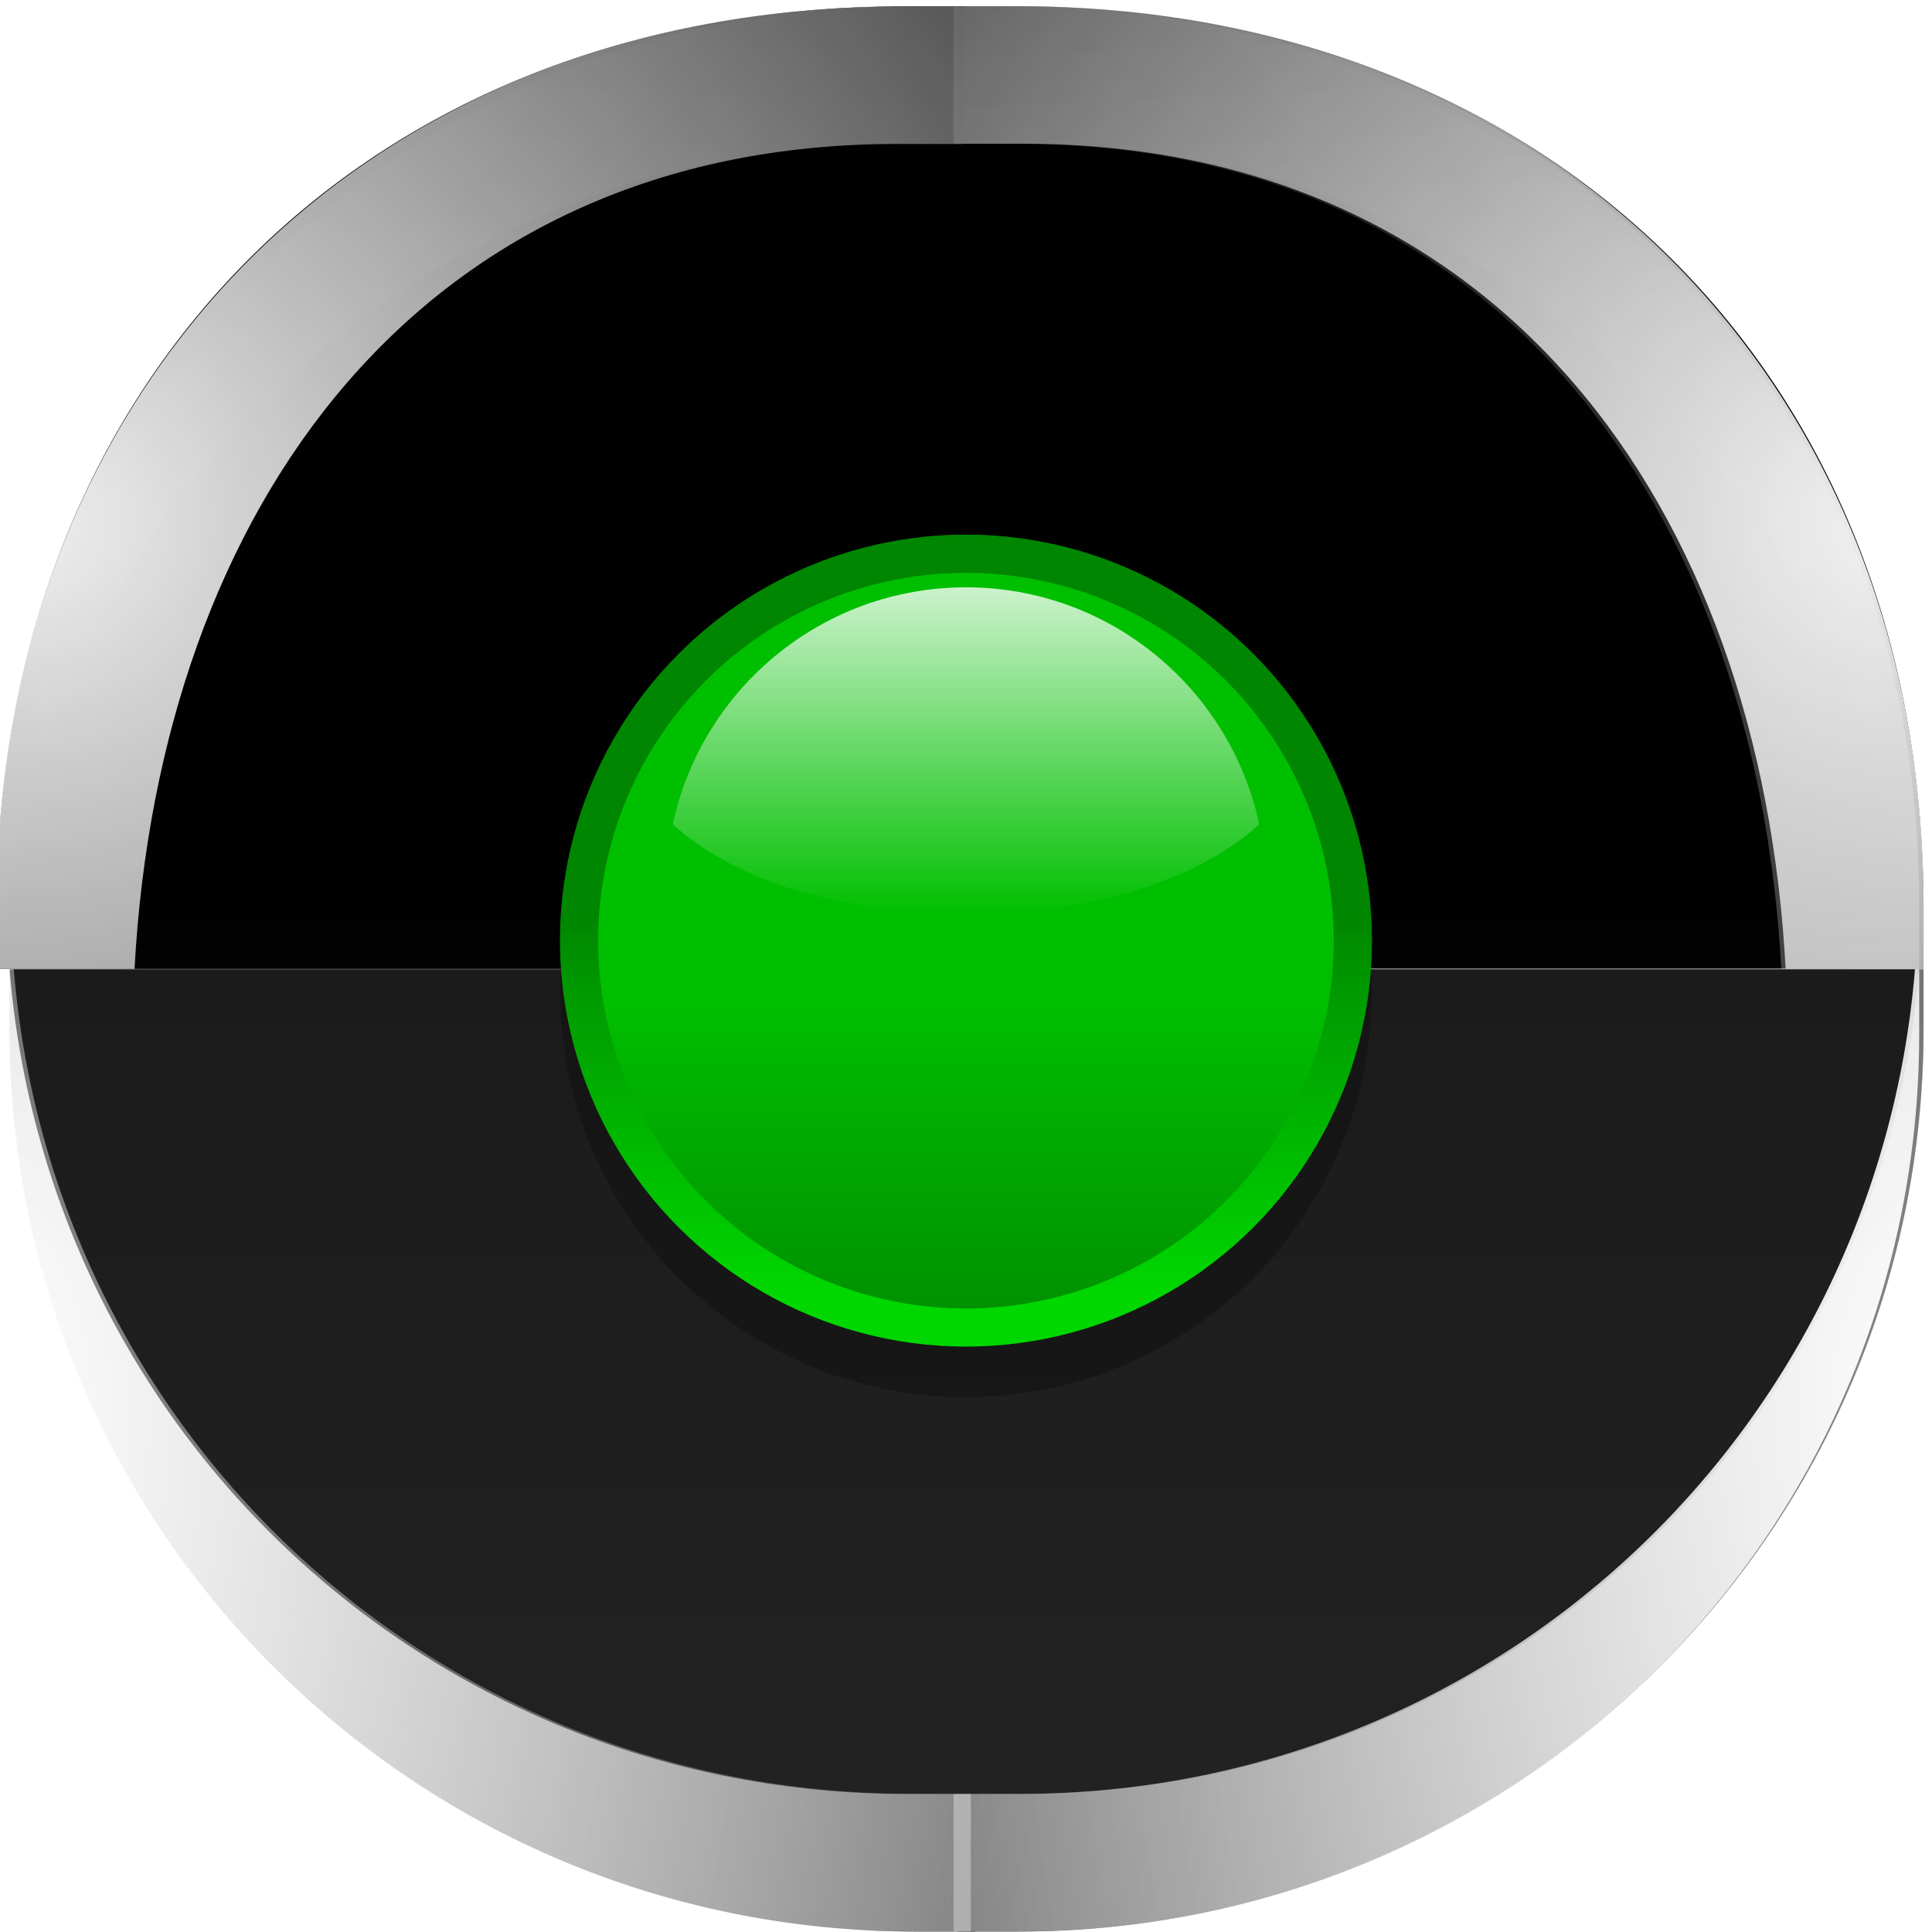 <?xml version="1.0" encoding="UTF-8" standalone="no"?>
<!-- Created with Inkscape (http://www.inkscape.org/) -->
<svg
   xmlns:dc="http://purl.org/dc/elements/1.1/"
   xmlns:cc="http://creativecommons.org/ns#"
   xmlns:rdf="http://www.w3.org/1999/02/22-rdf-syntax-ns#"
   xmlns:svg="http://www.w3.org/2000/svg"
   xmlns="http://www.w3.org/2000/svg"
   xmlns:xlink="http://www.w3.org/1999/xlink"
   xmlns:sodipodi="http://sodipodi.sourceforge.net/DTD/sodipodi-0.dtd"
   xmlns:inkscape="http://www.inkscape.org/namespaces/inkscape"
   width="16"
   height="16"
   id="svg2629"
   sodipodi:version="0.32"
   inkscape:version="0.46"
   version="1.0"
   sodipodi:docname="radiobutton-checked-hover16x16.svg"
   inkscape:output_extension="org.inkscape.output.svg.inkscape">
  <defs
     id="defs2631">
    <filter
       id="filter7317"
       inkscape:collect="always">
      <feGaussianBlur
         id="feGaussianBlur7319"
         stdDeviation="2.881"
         inkscape:collect="always" />
    </filter>
    <linearGradient
       inkscape:collect="always"
       xlink:href="#linearGradient5958"
       id="linearGradient2544"
       gradientUnits="userSpaceOnUse"
       gradientTransform="matrix(0,1,-1,0,-39.998,140.003)"
       x1="-86.12"
       y1="-381.099"
       x2="-56.358"
       y2="-373.124" />
    <filter
       id="filter4292"
       inkscape:collect="always">
      <feGaussianBlur
         id="feGaussianBlur4294"
         stdDeviation="2.16"
         inkscape:collect="always" />
    </filter>
    <linearGradient
       id="linearGradient7141">
      <stop
         offset="0"
         style="stop-color:#222222;stop-opacity:1;"
         id="stop7143" />
      <stop
         offset="0.236"
         style="stop-color:#0c0c0c;stop-opacity:1;"
         id="stop7149" />
      <stop
         offset="1"
         style="stop-color:#000000;stop-opacity:1"
         id="stop7145" />
    </linearGradient>
    <linearGradient
       id="linearGradient3215">
      <stop
         offset="0"
         style="stop-color:#ffffff;stop-opacity:1;"
         id="stop3217" />
      <stop
         offset="0.5"
         style="stop-color:#ffffff;stop-opacity:0.282;"
         id="stop3221" />
      <stop
         offset="1"
         style="stop-color:#ffffff;stop-opacity:0;"
         id="stop3219" />
    </linearGradient>
    <linearGradient
       id="linearGradient3711"
       gradientUnits="userSpaceOnUse"
       x1="-84.002"
       y1="-383.997"
       x2="-23.516"
       y2="-383.998"
       gradientTransform="matrix(0,1,-1,0,-39.998,140.003)">
      <stop
         offset="0"
         style="stop-color:white;stop-opacity:1;"
         id="stop3713" />
      <stop
         offset="1"
         style="stop-color:white;stop-opacity:0;"
         id="stop3715" />
    </linearGradient>
    <clipPath
       id="clipPath5163"
       clipPathUnits="userSpaceOnUse">
      <circle
         id="circle5165"
         ry="8.001"
         cy="92"
         cx="343.999"
         rx="8.001"
         r="36"
         style="fill:url(#linearGradient5167);fill-opacity:1"
         sodipodi:cx="343.99899"
         sodipodi:cy="92"
         sodipodi:rx="36"
         sodipodi:ry="36" />
    </clipPath>
    <linearGradient
       id="linearGradient4296">
      <stop
         style="stop-color:#00ff00;stop-opacity:1"
         offset="0"
         id="stop4298" />
      <stop
         style="stop-color:#006500;stop-opacity:1"
         offset="1"
         id="stop4300" />
    </linearGradient>
    <linearGradient
       inkscape:collect="always"
       xlink:href="#linearGradient4296"
       id="linearGradient2548"
       gradientUnits="userSpaceOnUse"
       x1="328.124"
       y1="120.812"
       x2="336.981"
       y2="87.759" />
    <linearGradient
       id="linearGradient5958"
       gradientUnits="userSpaceOnUse"
       x1="-84.002"
       y1="-383.997"
       x2="-12.003"
       y2="-383.997"
       gradientTransform="matrix(0,1,-1,0,-39.998,140.003)">
      <stop
         offset="0"
         style="stop-color:#008c00;stop-opacity:1"
         id="stop5960" />
      <stop
         offset="1"
         style="stop-color:#00bf00;stop-opacity:1"
         id="stop5962" />
    </linearGradient>
    <radialGradient
       inkscape:collect="always"
       xlink:href="#linearGradient3215"
       id="radialGradient3219"
       gradientUnits="userSpaceOnUse"
       gradientTransform="matrix(-1,0,0,-0.319,1963.969,54.589)"
       cx="2040.641"
       cy="136.141"
       fx="2040.641"
       fy="136.141"
       r="91.609" />
    <radialGradient
       inkscape:collect="always"
       xlink:href="#linearGradient3215"
       id="radialGradient2541"
       gradientUnits="userSpaceOnUse"
       gradientTransform="matrix(-1.142,0,0,0.478,263.806,-730.137)"
       cx="215"
       cy="1608.844"
       fx="214.5"
       fy="1575.491"
       r="91.609" />
    <radialGradient
       inkscape:collect="always"
       xlink:href="#linearGradient3215"
       id="radialGradient2545"
       gradientUnits="userSpaceOnUse"
       gradientTransform="matrix(0.199,0,0,-0.363,-408.205,61.117)"
       cx="2132.25"
       cy="136.141"
       fx="2132.25"
       fy="136.141"
       r="91.609" />
    <radialGradient
       inkscape:collect="always"
       xlink:href="#linearGradient3215"
       id="radialGradient2549"
       gradientUnits="userSpaceOnUse"
       gradientTransform="matrix(-0.199,0,0,-0.363,424.143,61.117)"
       cx="2132.25"
       cy="136.141"
       fx="2132.25"
       fy="136.141"
       r="91.609" />
    <radialGradient
       inkscape:collect="always"
       xlink:href="#linearGradient3215"
       id="radialGradient2565"
       gradientUnits="userSpaceOnUse"
       gradientTransform="matrix(0.199,0,0,-0.363,-408.17,61.115)"
       cx="2132.25"
       cy="136.141"
       fx="2132.25"
       fy="136.141"
       r="91.609" />
    <radialGradient
       inkscape:collect="always"
       xlink:href="#linearGradient3215"
       id="radialGradient2568"
       gradientUnits="userSpaceOnUse"
       gradientTransform="matrix(-1.142,0,0,0.478,263.842,-805.135)"
       cx="215"
       cy="1608.844"
       fx="214.5"
       fy="1575.491"
       r="91.609" />
    <radialGradient
       inkscape:collect="always"
       xlink:href="#linearGradient3215"
       id="radialGradient2571"
       gradientUnits="userSpaceOnUse"
       gradientTransform="matrix(-0.199,0,0,-0.363,230.712,61.155)"
       cx="2132.25"
       cy="136.141"
       fx="2132.25"
       fy="136.141"
       r="91.609" />
    <radialGradient
       inkscape:collect="always"
       xlink:href="#linearGradient3215"
       id="radialGradient2574"
       gradientUnits="userSpaceOnUse"
       gradientTransform="matrix(-1.142,0,0,-0.363,2242.601,61.141)"
       cx="2040.641"
       cy="136.141"
       fx="2040.641"
       fy="136.141"
       r="91.609" />
    <radialGradient
       inkscape:collect="always"
       xlink:href="#linearGradient3215"
       id="radialGradient2577"
       gradientUnits="userSpaceOnUse"
       gradientTransform="matrix(0.192,5.129507e-2,-4.8096531e-2,0.179,-387.177,-204.514)"
       cx="2132.25"
       cy="136.141"
       fx="2132.25"
       fy="136.141"
       r="91.609" />
    <linearGradient
       inkscape:collect="always"
       xlink:href="#linearGradient7141"
       id="linearGradient2580"
       gradientUnits="userSpaceOnUse"
       gradientTransform="matrix(-1.142,0,0,1.138,-15.935,-86.775)"
       x1="50.108"
       y1="89.278"
       x2="50.108"
       y2="9.278" />
    <radialGradient
       inkscape:collect="always"
       xlink:href="#linearGradient3215"
       id="radialGradient2584"
       gradientUnits="userSpaceOnUse"
       gradientTransform="matrix(-0.199,0,0,-0.363,424.178,61.115)"
       cx="2132.25"
       cy="136.141"
       fx="2132.25"
       fy="136.141"
       r="91.609" />
    <radialGradient
       inkscape:collect="always"
       xlink:href="#linearGradient3215"
       id="radialGradient2587"
       gradientUnits="userSpaceOnUse"
       gradientTransform="matrix(1.142,0,0,0.478,-247.833,-805.135)"
       cx="215"
       cy="1608.844"
       fx="214.5"
       fy="1575.491"
       r="91.609" />
    <radialGradient
       inkscape:collect="always"
       xlink:href="#linearGradient3215"
       id="radialGradient2590"
       gradientUnits="userSpaceOnUse"
       gradientTransform="matrix(0.199,0,0,-0.363,-214.703,61.155)"
       cx="2132.25"
       cy="136.141"
       fx="2132.25"
       fy="136.141"
       r="91.609" />
    <radialGradient
       inkscape:collect="always"
       xlink:href="#linearGradient3215"
       id="radialGradient2593"
       gradientUnits="userSpaceOnUse"
       gradientTransform="matrix(1.142,0,0,-0.363,-2226.592,61.141)"
       cx="2040.641"
       cy="136.141"
       fx="2040.641"
       fy="136.141"
       r="91.609" />
    <radialGradient
       inkscape:collect="always"
       xlink:href="#linearGradient3215"
       id="radialGradient2596"
       gradientUnits="userSpaceOnUse"
       gradientTransform="matrix(-0.192,5.129507e-2,4.8096531e-2,0.179,403.186,-204.514)"
       cx="2132.25"
       cy="136.141"
       fx="2132.25"
       fy="136.141"
       r="91.609" />
    <linearGradient
       inkscape:collect="always"
       xlink:href="#linearGradient7141"
       id="linearGradient2599"
       gradientUnits="userSpaceOnUse"
       gradientTransform="matrix(1.142,0,0,1.138,31.944,-86.775)"
       x1="50.108"
       y1="89.278"
       x2="50.108"
       y2="9.278" />
    <linearGradient
       inkscape:collect="always"
       xlink:href="#linearGradient3711"
       id="linearGradient2610"
       gradientUnits="userSpaceOnUse"
       gradientTransform="matrix(0,7.7624969e-2,-7.7624969e-2,0,-2.246,11.074)"
       x1="-80.003"
       y1="-131.931"
       x2="-45.097"
       y2="-131.931" />
    <radialGradient
       inkscape:collect="always"
       xlink:href="#linearGradient3215"
       id="radialGradient2627"
       gradientUnits="userSpaceOnUse"
       gradientTransform="matrix(1.142,0,0,0.478,-247.904,-730.139)"
       cx="215"
       cy="1608.844"
       fx="214.5"
       fy="1575.491"
       r="91.609" />
    <radialGradient
       inkscape:collect="always"
       xlink:href="#linearGradient3215"
       id="radialGradient2630"
       gradientUnits="userSpaceOnUse"
       gradientTransform="matrix(-0.192,5.1304474e-2,4.8096531e-2,0.179,403.115,-129.409)"
       cx="2132.25"
       cy="136.141"
       fx="2132.25"
       fy="136.141"
       r="91.609" />
    <radialGradient
       inkscape:collect="always"
       xlink:href="#linearGradient3215"
       id="radialGradient2633"
       gradientUnits="userSpaceOnUse"
       gradientTransform="matrix(1.142,0,0,0.363,-2226.664,-45.104)"
       cx="2040.641"
       cy="136.141"
       fx="2040.641"
       fy="136.141"
       r="91.609" />
    <linearGradient
       inkscape:collect="always"
       xlink:href="#linearGradient7141"
       id="linearGradient2636"
       gradientUnits="userSpaceOnUse"
       gradientTransform="matrix(1.142,0,0,1.139,31.873,-11.65)"
       x1="50.108"
       y1="89.278"
       x2="50.108"
       y2="9.278" />
    <radialGradient
       inkscape:collect="always"
       xlink:href="#linearGradient3215"
       id="radialGradient2639"
       gradientUnits="userSpaceOnUse"
       gradientTransform="matrix(-1.142,0,0,0.478,457.237,-730.139)"
       cx="215"
       cy="1608.844"
       fx="214.5"
       fy="1575.491"
       r="91.609" />
    <radialGradient
       inkscape:collect="always"
       xlink:href="#linearGradient3215"
       id="radialGradient2652"
       gradientUnits="userSpaceOnUse"
       gradientTransform="matrix(-1.142,0,0,0.478,263.842,-730.139)"
       cx="215"
       cy="1608.844"
       fx="214.5"
       fy="1575.491"
       r="91.609" />
    <radialGradient
       inkscape:collect="always"
       xlink:href="#linearGradient3215"
       id="radialGradient2656"
       gradientUnits="userSpaceOnUse"
       gradientTransform="matrix(0.192,5.1304474e-2,-4.8096531e-2,0.179,-387.177,-129.409)"
       cx="2132.25"
       cy="136.141"
       fx="2132.25"
       fy="136.141"
       r="91.609" />
    <radialGradient
       inkscape:collect="always"
       xlink:href="#linearGradient3215"
       id="radialGradient2659"
       gradientUnits="userSpaceOnUse"
       gradientTransform="matrix(-1.142,0,0,0.363,2242.601,-45.104)"
       cx="2040.641"
       cy="136.141"
       fx="2040.641"
       fy="136.141"
       r="91.609" />
    <linearGradient
       inkscape:collect="always"
       xlink:href="#linearGradient7141"
       id="linearGradient2662"
       gradientUnits="userSpaceOnUse"
       gradientTransform="matrix(-1.142,0,0,1.139,-15.935,-11.65)"
       x1="50.108"
       y1="89.278"
       x2="50.108"
       y2="9.278" />
    <radialGradient
       inkscape:collect="always"
       xlink:href="#linearGradient3215"
       id="radialGradient2665"
       gradientUnits="userSpaceOnUse"
       gradientTransform="matrix(1.142,0,0,0.478,-441.3,-730.139)"
       cx="215"
       cy="1608.844"
       fx="214.5"
       fy="1575.491"
       r="91.609" />
    <radialGradient
       inkscape:collect="always"
       xlink:href="#linearGradient3215"
       id="radialGradient2678"
       gradientUnits="userSpaceOnUse"
       gradientTransform="matrix(1.142,0,0,0.478,-247.94,-730.137)"
       cx="215"
       cy="1608.844"
       fx="214.5"
       fy="1575.491"
       r="91.609" />
    <radialGradient
       inkscape:collect="always"
       xlink:href="#linearGradient3215"
       id="radialGradient2681"
       gradientUnits="userSpaceOnUse"
       gradientTransform="matrix(-0.192,5.1304474e-2,4.8096531e-2,0.179,403.079,-129.407)"
       cx="2132.25"
       cy="136.141"
       fx="2132.25"
       fy="136.141"
       r="91.609" />
    <radialGradient
       inkscape:collect="always"
       xlink:href="#linearGradient3215"
       id="radialGradient2684"
       gradientUnits="userSpaceOnUse"
       gradientTransform="matrix(1.142,0,0,0.363,-2226.699,-45.102)"
       cx="2040.641"
       cy="136.141"
       fx="2040.641"
       fy="136.141"
       r="91.609" />
    <linearGradient
       inkscape:collect="always"
       xlink:href="#linearGradient7141"
       id="linearGradient2687"
       gradientUnits="userSpaceOnUse"
       gradientTransform="matrix(1.142,0,0,1.139,31.837,-11.649)"
       x1="50.108"
       y1="89.278"
       x2="50.108"
       y2="9.278" />
    <radialGradient
       inkscape:collect="always"
       xlink:href="#linearGradient3215"
       id="radialGradient2690"
       gradientUnits="userSpaceOnUse"
       gradientTransform="matrix(-1.142,0,0,0.478,457.202,-730.137)"
       cx="215"
       cy="1608.844"
       fx="214.5"
       fy="1575.491"
       r="91.609" />
  </defs>
  <sodipodi:namedview
     id="base"
     pagecolor="#ffffff"
     bordercolor="#666666"
     borderopacity="1.0"
     inkscape:pageopacity="0.0"
     inkscape:pageshadow="2"
     inkscape:zoom="16"
     inkscape:cx="-13.03125"
     inkscape:cy="3.650093"
     inkscape:document-units="px"
     inkscape:current-layer="layer1"
     showgrid="false"
     inkscape:window-width="1390"
     inkscape:window-height="934"
     inkscape:window-x="0"
     inkscape:window-y="34" />
  <g
     inkscape:label="Ebene 1"
     inkscape:groupmode="layer"
     id="layer1">
    <path
       style="opacity:0.474;fill:url(#radialGradient2639);fill-opacity:1;stroke:none;stroke-width:1;stroke-linecap:round;stroke-linejoin:round;stroke-miterlimit:4;stroke-dasharray:none;stroke-dashoffset:1.088;stroke-opacity:1"
       d="M 7.469,0.052 C 3.321,0.052 0.007,3.355 0.007,7.488 L 0.007,8.022 L 0.043,8.022 C 0.355,4.183 3.531,1.19 7.469,1.19 L 8.004,1.19 L 8.004,0.052 L 7.469,0.052 z"
       id="path7123" />
    <path
       style="fill:url(#linearGradient2636);fill-opacity:1;stroke:none;stroke-width:1;stroke-linecap:round;stroke-linejoin:round;stroke-miterlimit:4;stroke-dasharray:none;stroke-dashoffset:1.088;stroke-opacity:1"
       d="M 7.505,0.052 C 3.028,0.052 0.007,3.189 0.007,7.524 L 0.007,8.022 L 8.004,8.022 L 8.004,0.052 L 7.505,0.052 z"
       id="path7125"
       sodipodi:nodetypes="cccccc" />
    <path
       style="fill:url(#radialGradient2633);fill-opacity:1;stroke:none;stroke-width:1;stroke-linecap:round;stroke-linejoin:round;stroke-miterlimit:4;stroke-dasharray:none;stroke-dashoffset:1.088;stroke-opacity:1"
       d="M 7.469,0.052 C 3.321,0.052 0.007,3.355 0.007,7.488 L 0.007,8.022 L 0.043,8.022 C 0.355,4.183 3.531,1.19 7.469,1.19 L 8.004,1.19 L 8.004,0.052 L 7.469,0.052 z"
       id="path7127" />
    <path
       sodipodi:nodetypes="cccccccc"
       style="opacity:0.932;fill:url(#radialGradient2630);fill-opacity:1;stroke:none;stroke-width:1;stroke-linecap:round;stroke-linejoin:round;stroke-miterlimit:4;stroke-dasharray:none;stroke-dashoffset:1.088;stroke-opacity:1"
       d="M 7.469,0.052 C 3.069,0.052 0.007,3.197 0.007,7.488 L 0.007,8.022 L 1.15,8.022 C 1.358,4.183 3.531,1.19 7.469,1.19 L 8.004,1.19 L 8.004,0.052 L 7.469,0.052 z"
       id="path7129" />
    <path
       sodipodi:nodetypes="cccccccc"
       style="opacity:0.474;fill:url(#radialGradient2627);fill-opacity:1;stroke:none;stroke-width:1;stroke-linecap:round;stroke-linejoin:round;stroke-miterlimit:4;stroke-dasharray:none;stroke-dashoffset:1.088;stroke-opacity:1"
       d="M 7.469,0.052 C 3.069,0.052 0.007,3.197 0.007,7.488 L 0.007,8.022 L 1.15,8.022 C 1.358,4.183 3.531,1.19 7.469,1.19 L 8.004,1.19 L 8.004,0.052 L 7.469,0.052 z"
       id="path7131" />
    <path
       style="fill:url(#linearGradient2599);fill-opacity:1;stroke:none;stroke-width:1;stroke-linecap:round;stroke-linejoin:round;stroke-miterlimit:4;stroke-dasharray:none;stroke-dashoffset:1.088;stroke-opacity:1"
       d="M 0.079,8.027 L 0.079,8.525 C 0.079,12.658 3.428,15.996 7.576,15.996 L 8.076,15.996 L 8.076,8.027 L 0.079,8.027 z"
       id="path7172" />
    <path
       style="opacity:0.932;fill:url(#radialGradient2596);fill-opacity:1;stroke:none;stroke-width:1;stroke-linecap:round;stroke-linejoin:round;stroke-miterlimit:4;stroke-dasharray:none;stroke-dashoffset:1.088;stroke-opacity:1"
       d="M 0.079,8.024 L 0.079,8.522 C 0.079,9.974 0.507,11.328 1.221,12.471 L 1.221,8.024 L 0.079,8.024 z"
       id="path7174" />
    <path
       style="opacity:0.7;fill:url(#radialGradient2593);fill-opacity:1;stroke:none;stroke-width:1;stroke-linecap:round;stroke-linejoin:round;stroke-miterlimit:4;stroke-dasharray:none;stroke-dashoffset:1.088;stroke-opacity:1"
       d="M 0.079,8.024 L 0.079,8.558 C 0.079,12.691 3.393,15.993 7.54,15.993 L 8.076,15.993 L 8.076,14.855 L 7.54,14.855 C 3.603,14.855 0.427,11.862 0.114,8.024 L 0.079,8.024 z"
       id="path7371" />
    <path
       style="opacity:0.471;fill:url(#radialGradient2590);fill-opacity:1;stroke:none;stroke-width:1;stroke-linecap:round;stroke-linejoin:round;stroke-miterlimit:4;stroke-dasharray:none;stroke-dashoffset:1.088;stroke-opacity:1"
       d="M 0.079,8.024 L 0.079,8.558 C 0.079,12.691 3.393,15.993 7.54,15.993 L 8.076,15.993 L 8.076,14.855 L 7.54,14.855 C 3.593,14.855 0.414,11.876 0.114,8.024 L 0.079,8.024 z"
       id="path7373" />
    <path
       style="opacity:0.474;fill:url(#radialGradient2587);fill-opacity:1;stroke:none;stroke-width:1;stroke-linecap:round;stroke-linejoin:round;stroke-miterlimit:4;stroke-dasharray:none;stroke-dashoffset:1.088;stroke-opacity:1"
       d="M 0.079,8.024 L 0.079,8.522 C 0.079,9.974 0.507,11.328 1.221,12.471 L 1.221,8.024 L 0.079,8.024 z"
       id="path7178" />
    <path
       style="opacity:0.471;fill:url(#radialGradient2584);fill-opacity:1;stroke:none;stroke-width:1;stroke-linecap:round;stroke-linejoin:round;stroke-miterlimit:4;stroke-dasharray:none;stroke-dashoffset:1.088;stroke-opacity:1"
       d="M 0.079,8.024 L 0.079,8.558 C 0.079,12.691 3.392,15.993 7.54,15.993 L 8.076,15.993 L 8.076,14.855 L 7.54,14.855 C 3.602,14.855 0.427,11.862 0.114,8.024 L 0.079,8.024 z"
       id="path7376" />
    <path
       id="path7241"
       d="M 15.93,8.027 L 15.93,8.525 C 15.93,12.658 12.581,15.996 8.433,15.996 L 7.933,15.996 L 7.933,8.027 L 15.93,8.027 z"
       style="fill:url(#linearGradient2580);fill-opacity:1;stroke:none;stroke-width:1;stroke-linecap:round;stroke-linejoin:round;stroke-miterlimit:4;stroke-dasharray:none;stroke-dashoffset:1.088;stroke-opacity:1" />
    <path
       id="path7243"
       d="M 15.93,8.024 L 15.93,8.522 C 15.93,9.974 15.502,11.328 14.788,12.471 L 14.788,8.024 L 15.93,8.024 z"
       style="opacity:0.932;fill:url(#radialGradient2577);fill-opacity:1;stroke:none;stroke-width:1;stroke-linecap:round;stroke-linejoin:round;stroke-miterlimit:4;stroke-dasharray:none;stroke-dashoffset:1.088;stroke-opacity:1" />
    <path
       id="path7245"
       d="M 15.93,8.024 L 15.93,8.558 C 15.93,12.691 12.616,15.993 8.469,15.993 L 7.933,15.993 L 7.933,14.855 L 8.469,14.855 C 12.406,14.855 15.582,11.862 15.894,8.024 L 15.93,8.024 z"
       style="opacity:0.7;fill:url(#radialGradient2574);fill-opacity:1;stroke:none;stroke-width:1;stroke-linecap:round;stroke-linejoin:round;stroke-miterlimit:4;stroke-dasharray:none;stroke-dashoffset:1.088;stroke-opacity:1" />
    <path
       id="path7247"
       d="M 15.93,8.024 L 15.93,8.558 C 15.93,12.691 12.616,15.993 8.469,15.993 L 7.933,15.993 L 7.933,14.855 L 8.469,14.855 C 12.416,14.855 15.595,11.876 15.894,8.024 L 15.93,8.024 z"
       style="opacity:0.471;fill:url(#radialGradient2571);fill-opacity:1;stroke:none;stroke-width:1;stroke-linecap:round;stroke-linejoin:round;stroke-miterlimit:4;stroke-dasharray:none;stroke-dashoffset:1.088;stroke-opacity:1" />
    <path
       id="path7249"
       d="M 15.93,8.024 L 15.93,8.522 C 15.93,9.974 15.502,11.328 14.788,12.471 L 14.788,8.024 L 15.93,8.024 z"
       style="opacity:0.474;fill:url(#radialGradient2568);fill-opacity:1;stroke:none;stroke-width:1;stroke-linecap:round;stroke-linejoin:round;stroke-miterlimit:4;stroke-dasharray:none;stroke-dashoffset:1.088;stroke-opacity:1" />
    <path
       id="path7251"
       d="M 15.93,8.024 L 15.93,8.558 C 15.93,12.691 12.616,15.993 8.469,15.993 L 7.933,15.993 L 7.933,14.855 L 8.469,14.855 C 12.406,14.855 15.582,11.862 15.894,8.024 L 15.93,8.024 z"
       style="opacity:0.471;fill:url(#radialGradient2565);fill-opacity:1;stroke:none;stroke-width:1;stroke-linecap:round;stroke-linejoin:round;stroke-miterlimit:4;stroke-dasharray:none;stroke-dashoffset:1.088;stroke-opacity:1" />
    <path
       id="path7255"
       d="M 8.469,0.052 C 12.616,0.052 15.93,3.355 15.93,7.488 L 15.93,8.022 L 15.894,8.022 C 15.582,4.183 12.406,1.19 8.469,1.19 L 7.933,1.19 L 7.933,0.052 L 8.469,0.052 z"
       style="opacity:0.474;fill:url(#radialGradient2665);fill-opacity:1;stroke:none;stroke-width:1;stroke-linecap:round;stroke-linejoin:round;stroke-miterlimit:4;stroke-dasharray:none;stroke-dashoffset:1.088;stroke-opacity:1" />
    <path
       id="path7257"
       d="M 8.433,0.052 C 12.708,0.052 15.93,2.987 15.93,7.524 L 15.93,8.022 L 7.933,8.022 L 7.933,0.052 L 8.433,0.052 z"
       style="fill:url(#linearGradient2662);fill-opacity:1;stroke:none;stroke-width:1;stroke-linecap:round;stroke-linejoin:round;stroke-miterlimit:4;stroke-dasharray:none;stroke-dashoffset:1.088;stroke-opacity:1"
       sodipodi:nodetypes="cccccc" />
    <path
       id="path7259"
       d="M 8.469,0.052 C 12.616,0.052 15.93,3.355 15.93,7.488 L 15.93,8.022 L 15.894,8.022 C 15.582,4.183 12.406,1.19 8.469,1.19 L 7.933,1.19 L 7.933,0.052 L 8.469,0.052 z"
       style="fill:url(#radialGradient2659);fill-opacity:1;stroke:none;stroke-width:1;stroke-linecap:round;stroke-linejoin:round;stroke-miterlimit:4;stroke-dasharray:none;stroke-dashoffset:1.088;stroke-opacity:1" />
    <path
       id="path7261"
       d="M 8.469,0.052 C 12.869,0.052 15.93,3.197 15.93,7.488 L 15.93,8.022 L 14.788,8.022 C 14.58,4.183 12.407,1.19 8.469,1.19 L 7.933,1.19 L 7.933,0.052 L 8.469,0.052 z"
       style="opacity:0.932;fill:url(#radialGradient2656);fill-opacity:1;stroke:none;stroke-width:1;stroke-linecap:round;stroke-linejoin:round;stroke-miterlimit:4;stroke-dasharray:none;stroke-dashoffset:1.088;stroke-opacity:1"
       sodipodi:nodetypes="cccccccc" />
    <path
       id="path7263"
       d="M 8.469,0.052 C 12.869,0.052 15.93,3.197 15.93,7.488 L 15.93,8.022 L 14.788,8.022 C 14.58,4.183 12.407,1.19 8.469,1.19 L 7.933,1.19 L 7.933,0.052 L 8.469,0.052 z"
       style="opacity:0.474;fill:url(#radialGradient2652);fill-opacity:1;stroke:none;stroke-width:1;stroke-linecap:round;stroke-linejoin:round;stroke-miterlimit:4;stroke-dasharray:none;stroke-dashoffset:1.088;stroke-opacity:1"
       sodipodi:nodetypes="cccccccc" />
    <path
       style="opacity:0.474;fill:url(#radialGradient2690);fill-opacity:1;stroke:none;stroke-width:1;stroke-linecap:round;stroke-linejoin:round;stroke-miterlimit:4;stroke-dasharray:none;stroke-dashoffset:1.088;stroke-opacity:1"
       d="M 7.433,0.054 C 3.285,0.054 -0.028,3.356 -0.028,7.49 L -0.028,8.024 L 0.007,8.024 C 0.32,4.185 3.495,1.192 7.433,1.192 L 7.969,1.192 L 7.969,0.054 L 7.433,0.054 z"
       id="path3279" />
    <path
       style="fill:url(#linearGradient2687);fill-opacity:1;stroke:none;stroke-width:1;stroke-linecap:round;stroke-linejoin:round;stroke-miterlimit:4;stroke-dasharray:none;stroke-dashoffset:1.088;stroke-opacity:1"
       d="M 7.469,0.054 C 2.993,0.054 -0.028,3.191 -0.028,7.526 L -0.028,8.024 L 7.969,8.024 L 7.969,0.054 L 7.469,0.054 z"
       id="path3281"
       sodipodi:nodetypes="cccccc" />
    <path
       style="fill:url(#radialGradient2684);fill-opacity:1;stroke:none;stroke-width:1;stroke-linecap:round;stroke-linejoin:round;stroke-miterlimit:4;stroke-dasharray:none;stroke-dashoffset:1.088;stroke-opacity:1"
       d="M 7.433,0.054 C 3.285,0.054 -0.028,3.356 -0.028,7.49 L -0.028,8.024 L 0.007,8.024 C 0.32,4.185 3.495,1.192 7.433,1.192 L 7.969,1.192 L 7.969,0.054 L 7.433,0.054 z"
       id="path3283" />
    <path
       sodipodi:nodetypes="cccccccc"
       style="opacity:0.932;fill:url(#radialGradient2681);fill-opacity:1;stroke:none;stroke-width:1;stroke-linecap:round;stroke-linejoin:round;stroke-miterlimit:4;stroke-dasharray:none;stroke-dashoffset:1.088;stroke-opacity:1"
       d="M 7.433,0.054 C 3.033,0.054 -0.028,3.199 -0.028,7.49 L -0.028,8.024 L 1.114,8.024 C 1.322,4.185 3.495,1.192 7.433,1.192 L 7.969,1.192 L 7.969,0.054 L 7.433,0.054 z"
       id="path3285" />
    <path
       sodipodi:nodetypes="cccccccc"
       style="opacity:0.474;fill:url(#radialGradient2678);fill-opacity:1;stroke:none;stroke-width:1;stroke-linecap:round;stroke-linejoin:round;stroke-miterlimit:4;stroke-dasharray:none;stroke-dashoffset:1.088;stroke-opacity:1"
       d="M 7.433,0.054 C 3.033,0.054 -0.028,3.199 -0.028,7.49 L -0.028,8.024 L 1.114,8.024 C 1.322,4.185 3.495,1.192 7.433,1.192 L 7.969,1.192 L 7.969,0.054 L 7.433,0.054 z"
       id="path3287" />
    <path
       style="fill:url(#radialGradient2549);fill-opacity:1;stroke:none;stroke-width:1;stroke-linecap:round;stroke-linejoin:round;stroke-miterlimit:4;stroke-dasharray:none;stroke-dashoffset:1.088;stroke-opacity:1"
       d="M 0.043,8.026 L 0.043,8.56 C 0.043,12.693 3.357,15.995 7.505,15.995 L 8.04,15.995 L 8.04,14.857 L 7.505,14.857 C 3.567,14.857 0.391,11.864 0.079,8.026 L 0.043,8.026 z"
       id="path3289" />
    <path
       id="path3291"
       d="M 15.894,8.026 L 15.894,8.56 C 15.894,12.693 12.581,15.995 8.433,15.995 L 7.897,15.995 L 7.897,14.857 L 8.433,14.857 C 12.371,14.857 15.546,11.864 15.859,8.026 L 15.894,8.026 z"
       style="fill:url(#radialGradient2545);fill-opacity:1;stroke:none;stroke-width:1;stroke-linecap:round;stroke-linejoin:round;stroke-miterlimit:4;stroke-dasharray:none;stroke-dashoffset:1.088;stroke-opacity:1" />
    <path
       sodipodi:nodetypes="cccccccc"
       style="fill:url(#radialGradient2541);fill-opacity:1;stroke:none;stroke-width:1;stroke-linecap:round;stroke-linejoin:round;stroke-miterlimit:4;stroke-dasharray:none;stroke-dashoffset:1.088;stroke-opacity:1"
       d="M 8.433,0.054 C 12.833,0.054 15.894,3.199 15.894,7.49 L 15.894,8.024 L 14.752,8.024 C 14.544,4.185 12.371,1.192 8.433,1.192 L 7.897,1.192 L 7.897,0.054 L 8.433,0.054 z"
       id="path3293" />
    <circle
       transform="matrix(-9.0191796e-2,2.416682e-2,-2.416682e-2,-9.0191796e-2,41.249,8.194)"
       id="circle4274"
       ry="8.001"
       cy="92"
       cx="343.999"
       rx="8.001"
       r="36"
       style="opacity:0.5;fill:#000000;fill-opacity:1;filter:url(#filter4292)"
       sodipodi:cx="343.99899"
       sodipodi:cy="92"
       sodipodi:rx="36"
       sodipodi:ry="36" />
    <circle
       sodipodi:ry="36"
       sodipodi:rx="36"
       sodipodi:cy="92"
       sodipodi:cx="343.99899"
       style="fill:url(#linearGradient2544);fill-opacity:1"
       r="36"
       rx="8.001"
       cx="343.999"
       cy="92"
       ry="8.001"
       id="circle3581_2_"
       transform="matrix(-9.0191796e-2,2.416682e-2,-2.416682e-2,-9.0191796e-2,41.249,7.774)" />
    <circle
       transform="matrix(-6.7643852e-2,1.8125113e-2,-1.8125113e-2,-6.7643852e-2,32.937,7.778)"
       id="circle4383"
       ry="8.001"
       cy="92"
       cx="343.999"
       rx="8.001"
       r="36"
       style="fill:url(#radialGradient3219);fill-opacity:1"
       sodipodi:cx="343.99899"
       sodipodi:cy="92"
       sodipodi:rx="36"
       sodipodi:ry="36" />
    <circle
       clip-path="url(#clipPath5163)"
       transform="matrix(-9.0191796e-2,-2.416682e-2,-2.416682e-2,9.0191796e-2,41.249,7.806)"
       id="circle4776"
       ry="8.001"
       cy="92"
       cx="343.999"
       rx="8.001"
       r="36"
       style="opacity:0.8;fill:none;fill-opacity:1;stroke:url(#linearGradient2548);stroke-width:6.751;stroke-miterlimit:4;stroke-dasharray:none;stroke-opacity:1;filter:url(#filter7317)"
       sodipodi:cx="343.99899"
       sodipodi:cy="92"
       sodipodi:rx="36"
       sodipodi:ry="36" />
    <path
       style="opacity:0.8;fill:url(#linearGradient2610);fill-opacity:1"
       d="M 8,4.864 C 6.808,4.864 5.812,5.705 5.572,6.826 C 6.05,7.272 6.958,7.573 8,7.573 C 9.042,7.573 9.95,7.272 10.428,6.826 C 10.188,5.705 9.192,4.864 8,4.864 z"
       id="circle16776" />
  </g>
</svg>
